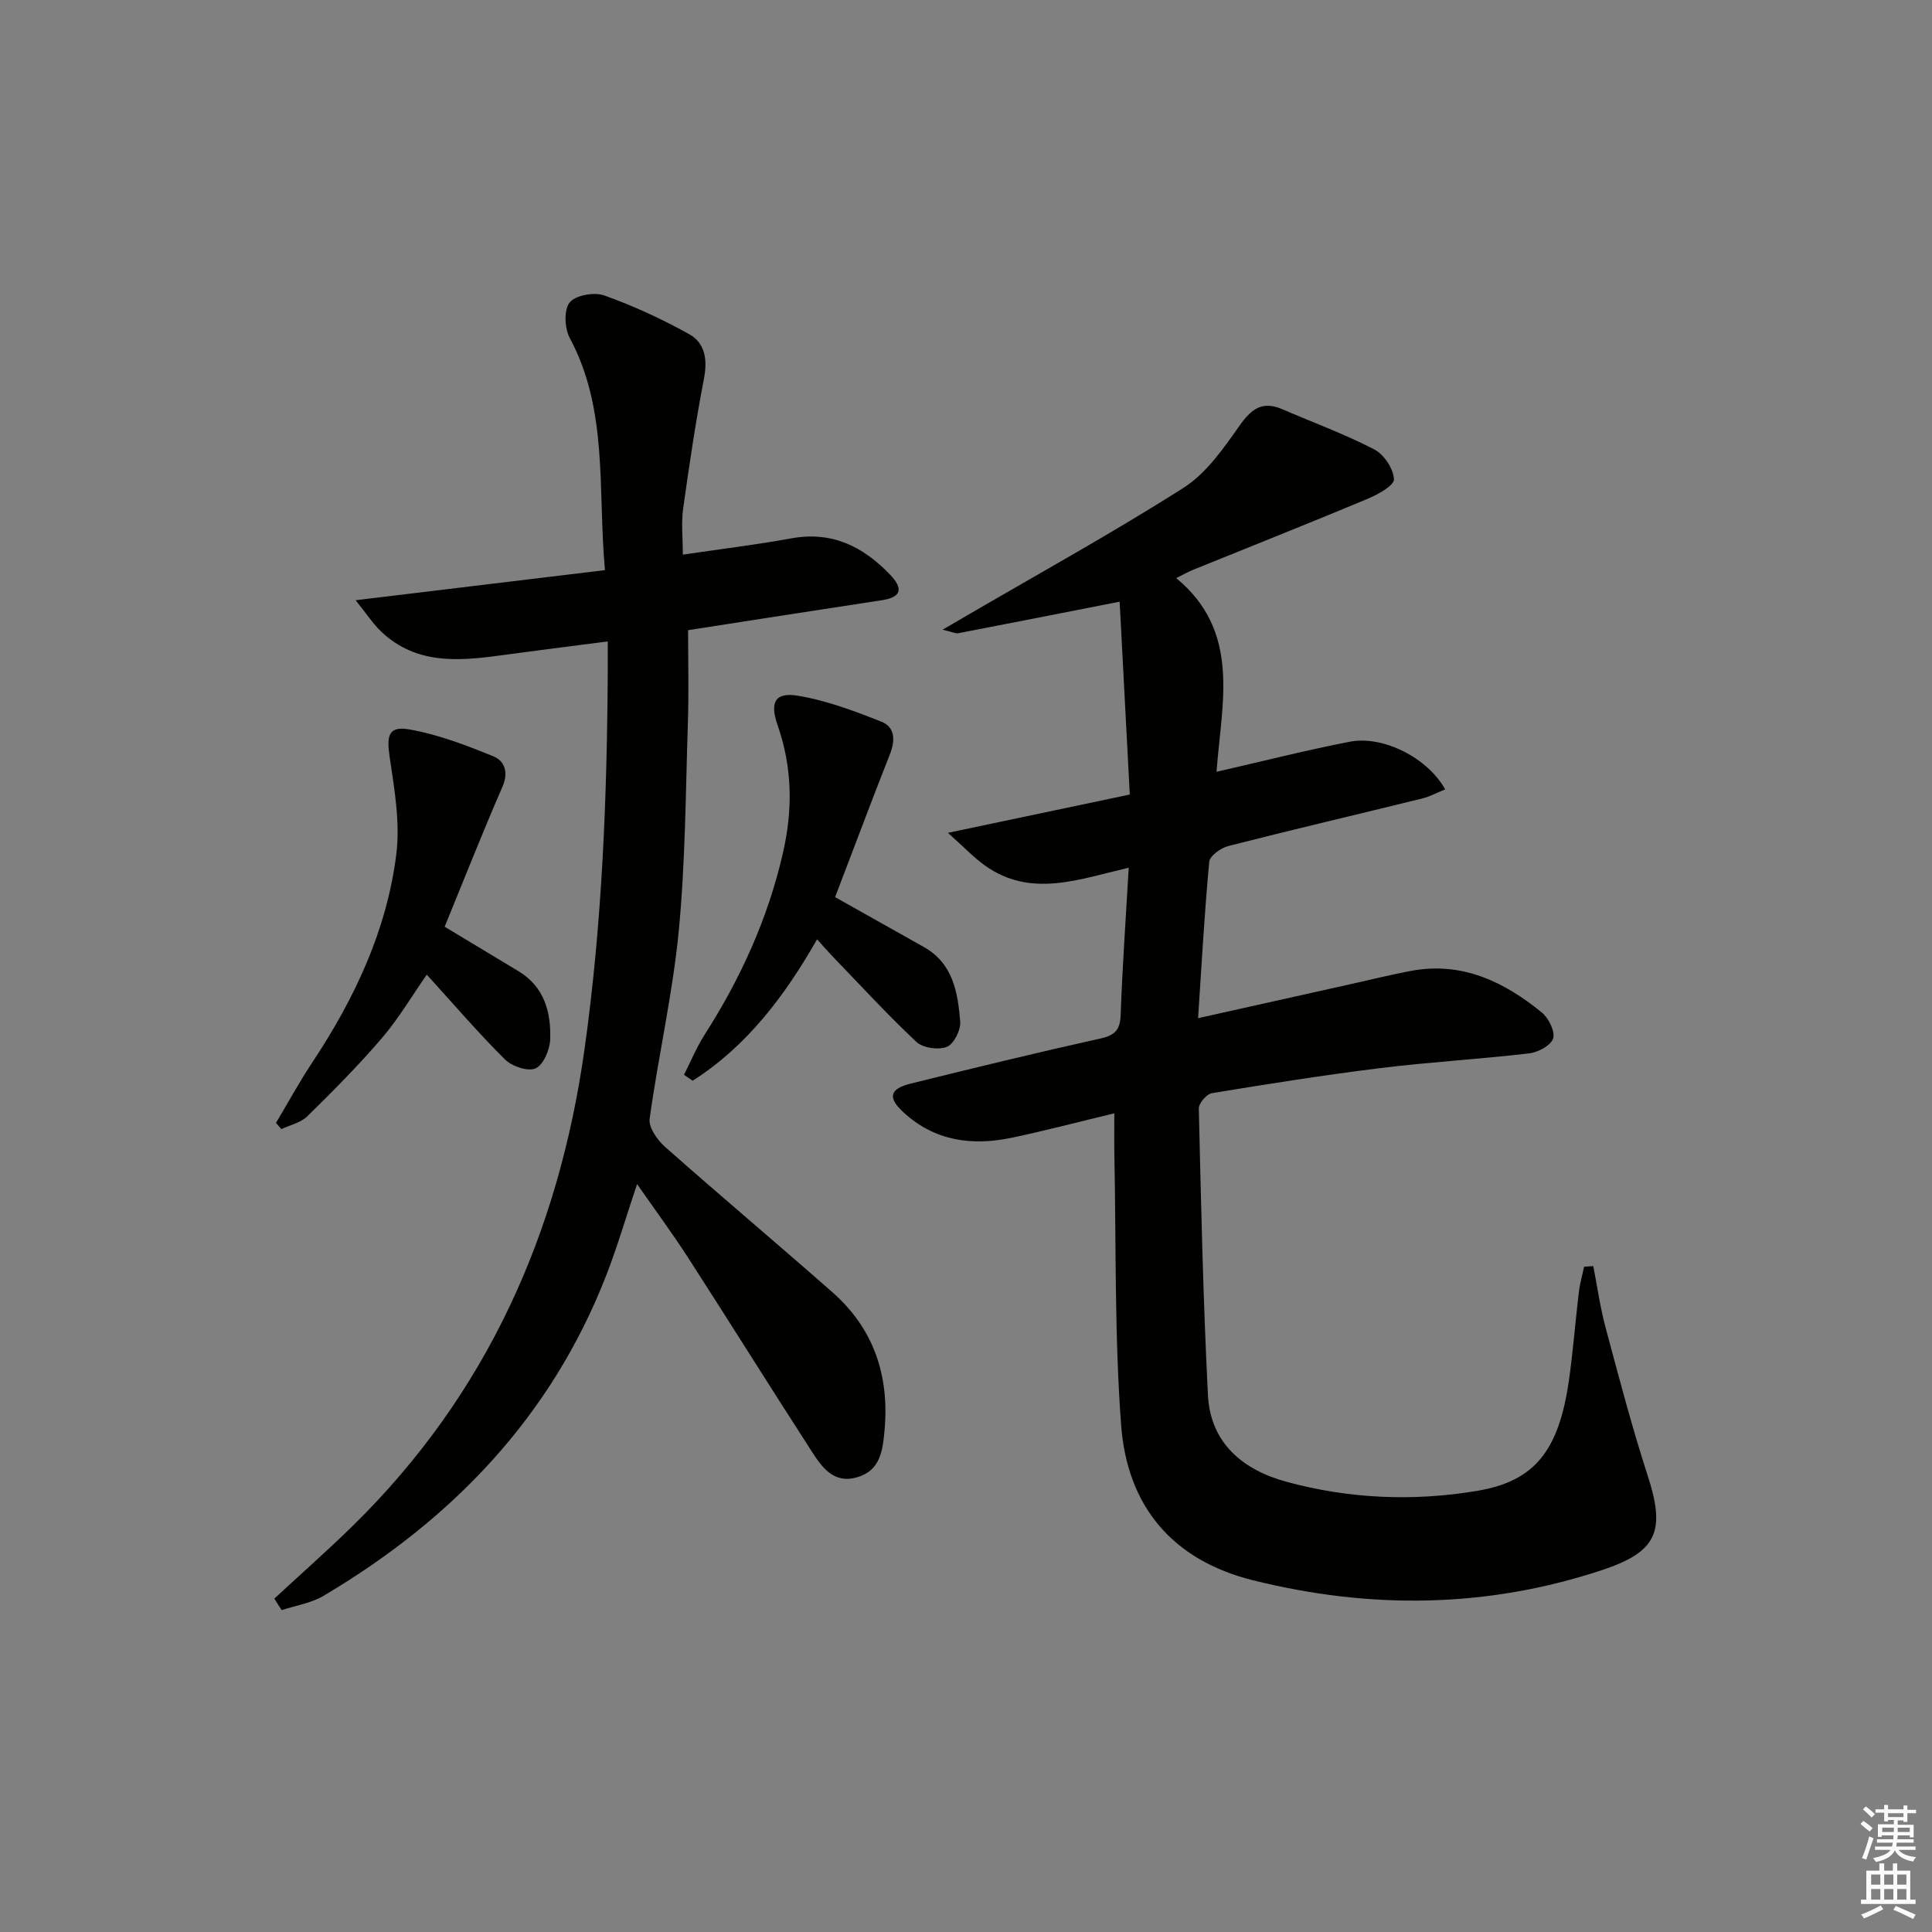 <svg enable-background="new 0 0 400 400" viewBox="0 0 400 400" xmlns="http://www.w3.org/2000/svg"><rect x="0" y="0" width="400" height="400" fill="#808080" stroke="none"/><g fill="#010100"><path d="m329.87 262.13c.84 4.26 1.43 8.59 2.56 12.77 2.75 10.24 5.43 20.51 8.7 30.59 3.74 11.52 2 15.79-9.51 19.6-23.84 7.88-47.93 8.13-72.2 2.09-16.82-4.19-26.05-15.46-27.3-32.1-1.39-18.51-1.02-37.16-1.4-55.75-.05-2.65-.01-5.3-.01-8.83-7.26 1.74-14.22 3.58-21.25 5.06-8.2 1.72-15.93.69-22.37-5.23-3.37-3.1-2.94-4.89 1.53-6 13.05-3.23 26.12-6.41 39.25-9.33 3.02-.67 4.04-1.81 4.15-4.89.36-9.93 1.06-19.84 1.67-30.46-10.41 2.43-20.34 6.3-29.79-.47-2.32-1.66-4.3-3.77-7.64-6.75 13.4-2.82 25.12-5.29 37.65-7.93-.71-13.52-1.41-26.84-2.1-39.93-11.7 2.3-22.55 4.44-33.41 6.53-.56.11-1.21-.25-3.24-.73 2.4-1.4 3.83-2.23 5.25-3.06 14.92-8.7 30.06-17.05 44.62-26.31 4.67-2.97 8.22-8.06 11.5-12.73 2.47-3.52 4.71-5.38 8.95-3.55 6.36 2.75 12.9 5.14 19.04 8.32 2.01 1.04 4.01 4.03 4.08 6.19.04 1.33-3.4 3.19-5.58 4.1-11.95 5-24 9.77-36 14.64-.92.37-1.78.87-3.5 1.72 13.5 11.12 9.39 25.85 8.35 40.1 9.54-2.18 18.5-4.46 27.56-6.22 6.93-1.35 16.12 3.31 19.78 9.86-1.65.66-3.17 1.5-4.8 1.9-13.37 3.29-26.77 6.42-40.1 9.83-1.55.39-3.83 2.03-3.95 3.27-.99 10.56-1.57 21.16-2.31 32.37 11.09-2.47 21.52-4.81 31.96-7.13 4.04-.9 8.06-1.89 12.13-2.66 10.54-1.98 19.24 2.23 27.07 8.61 1.42 1.16 2.79 3.92 2.35 5.38-.44 1.44-3.13 2.88-4.97 3.09-10.23 1.2-20.53 1.78-30.75 3.04-11.68 1.44-23.32 3.29-34.93 5.2-1.09.18-2.73 2.1-2.71 3.18.47 19.77.89 39.55 1.89 59.3.5 9.96 7.22 15.51 16.23 17.97 12.98 3.54 26.28 4.11 39.54 1.88 11.84-1.99 16.86-8.24 18.96-22.8.87-6.08 1.33-12.22 2.06-18.33.21-1.77.72-3.51 1.09-5.27.63-.05 1.27-.09 1.9-.13z"/><path d="m56.8 330.97c5.44-5.04 11.01-9.94 16.3-15.13 27.67-27.14 42.55-60.49 47.91-98.54 3.67-26.08 4.68-52.29 4.82-78.57.01-1.64 0-3.29 0-5.93-7.73 1-15.04 1.92-22.33 2.91-8.74 1.19-17.38 1.82-24.49-4.86-1.79-1.68-3.15-3.81-5.38-6.58 18.05-2.18 34.61-4.17 51.62-6.23-1.53-16.7.75-33.08-7.3-48.09-1.07-2-1.23-5.81-.01-7.33 1.22-1.51 5.07-2.19 7.14-1.46 6.06 2.16 11.97 4.89 17.6 8.02 3.3 1.84 3.83 5.28 3.07 9.2-1.72 8.94-3.06 17.97-4.32 26.99-.4 2.89-.06 5.89-.06 9.46 7.8-1.15 15.17-2.04 22.46-3.37 8.43-1.54 14.91 1.71 20.49 7.56 2.56 2.68 2.52 4.6-1.69 5.24-13.29 2.02-26.58 4.1-40.17 6.21 0 6.28.17 12.71-.04 19.13-.47 14.42-.51 28.9-1.9 43.24-1.26 13.01-4.24 25.84-6.02 38.81-.25 1.79 1.62 4.4 3.22 5.82 11.45 10.14 23.16 19.98 34.64 30.09 8.63 7.61 11.83 17.4 10.76 28.75-.39 4.1-.89 8.14-5.62 9.53-4.96 1.46-7.37-2.13-9.53-5.48-8.57-13.28-16.94-26.68-25.5-39.96-3.22-4.99-6.76-9.78-10.57-15.25-2.28 6.79-4.06 12.9-6.35 18.81-11.37 29.3-31.89 50.64-58.57 66.44-2.57 1.52-5.76 2-8.66 2.96-.53-.79-1.03-1.59-1.52-2.39z"/><path d="m172.9 185.74c6.37 3.58 12.39 6.96 18.41 10.35 6.03 3.4 7 9.43 7.49 15.4.15 1.75-1.31 4.67-2.76 5.25-1.75.7-4.98.23-6.33-1.04-6.16-5.8-11.89-12.05-17.77-18.15-.8-.83-1.54-1.71-2.77-3.08-6.71 11.77-14.56 22.14-25.76 29.28-.6-.41-1.2-.82-1.8-1.22 1.4-2.76 2.59-5.67 4.25-8.27 7.49-11.71 13.15-24.12 16.26-37.76 2.05-9.01 1.91-17.69-1.14-26.4-1.64-4.69-.51-6.84 4.19-6.06 5.9.97 11.67 3.14 17.28 5.36 2.87 1.13 2.95 3.87 1.78 6.8-3.88 9.83-7.58 19.75-11.33 29.54z"/><path d="m92.06 191.87c5.4 3.25 10.34 6.22 15.28 9.2 5.37 3.24 6.77 8.51 6.57 14.16-.08 2.12-1.4 5.24-3.03 5.97-1.57.71-4.9-.43-6.35-1.87-5.53-5.49-10.62-11.44-16.17-17.54-3.06 4.39-5.81 9.07-9.29 13.13-4.84 5.67-10.13 10.97-15.45 16.2-1.35 1.33-3.55 1.79-5.36 2.65-.37-.43-.75-.86-1.12-1.29 2.5-4.18 4.83-8.47 7.52-12.52 8.73-13.17 15.4-27.29 17.38-43.02.83-6.55-.36-13.46-1.35-20.1-.69-4.65-.26-6.6 4.19-5.8 5.91 1.05 11.67 3.27 17.27 5.55 2.31.94 3.19 3.29 1.88 6.3-4.18 9.57-8 19.31-11.97 28.98z"/></g><path d="m385.2 377.6.6-.6c.6.4 1.3.9 1.9 1.5l-.6.7c-.8-.6-1.4-1.1-1.9-1.6zm.3 7.1c.6-1.4 1.1-2.9 1.5-4.5.3.1.6.3.9.4-.5 1.4-1 2.9-1.5 4.4zm.2-10.1.6-.6c.7.5 1.3 1.1 1.9 1.6l-.7.7c-.6-.6-1.2-1.2-1.8-1.7zm8.4-.8h.8v.9h1.8v.7h-1.8v1.8h-.8v-.3h-1.2v.9h3.3v2.6h-.8v-.4h-2.5c0 .3 0 .6-.1.8h3.4v.7h-3.5c0 .3-.1.6-.1.8h4v.7h-3.5c.7.9 1.9 1.3 3.6 1.5-.2.2-.4.5-.6.9-1.9-.3-3.2-1.1-3.8-2.3-.5 1.1-1.8 2-3.9 2.4-.2-.3-.4-.5-.6-.8 1.9-.4 3.1-.9 3.6-1.7h-3.2v-.7h3.5c.1-.2.1-.5.2-.8h-3.3v-.7h3.4c0-.2 0-.5 0-.8h-2.4v.3h-.8v-2.6h3.3v-.9h-1.2v.3h-.8v-1.8h-1.8v-.7h1.8v-.9h.8v.9h3.2zm-4.4 5.5h2.4c0-.3 0-.6 0-.9h-2.4zm1.2-3.1h3.2v-.8h-3.2zm4.4 2.2h-2.4v.9h2.5v-.9z" fill="#fcfbfa"/><path d="m389.2 385.8h.9v1.5h1.8v-1.5h.9v1.5h2.7v6h1.1v.9h-11.3v-.9h1.1v-6h2.7v-1.5zm.2 8.7.5.8c-1.2.6-2.5 1.3-4 1.9-.2-.3-.3-.6-.6-.8 1.6-.6 3-1.3 4.1-1.9zm-2-4.3h1.9v-2.1h-1.9zm0 3.1h1.9v-2.2h-1.9zm2.7-3.1h1.9v-2.1h-1.9zm0 3.1h1.9v-2.2h-1.9zm2.4 1.3c1.4.6 2.7 1.2 4.1 1.8l-.5.9c-1.5-.7-2.8-1.4-4.1-1.9zm2.2-6.5h-1.9v2.1h1.9zm-1.9 5.2h1.9v-2.2h-1.9z" fill="#fcfbfa"/></svg>